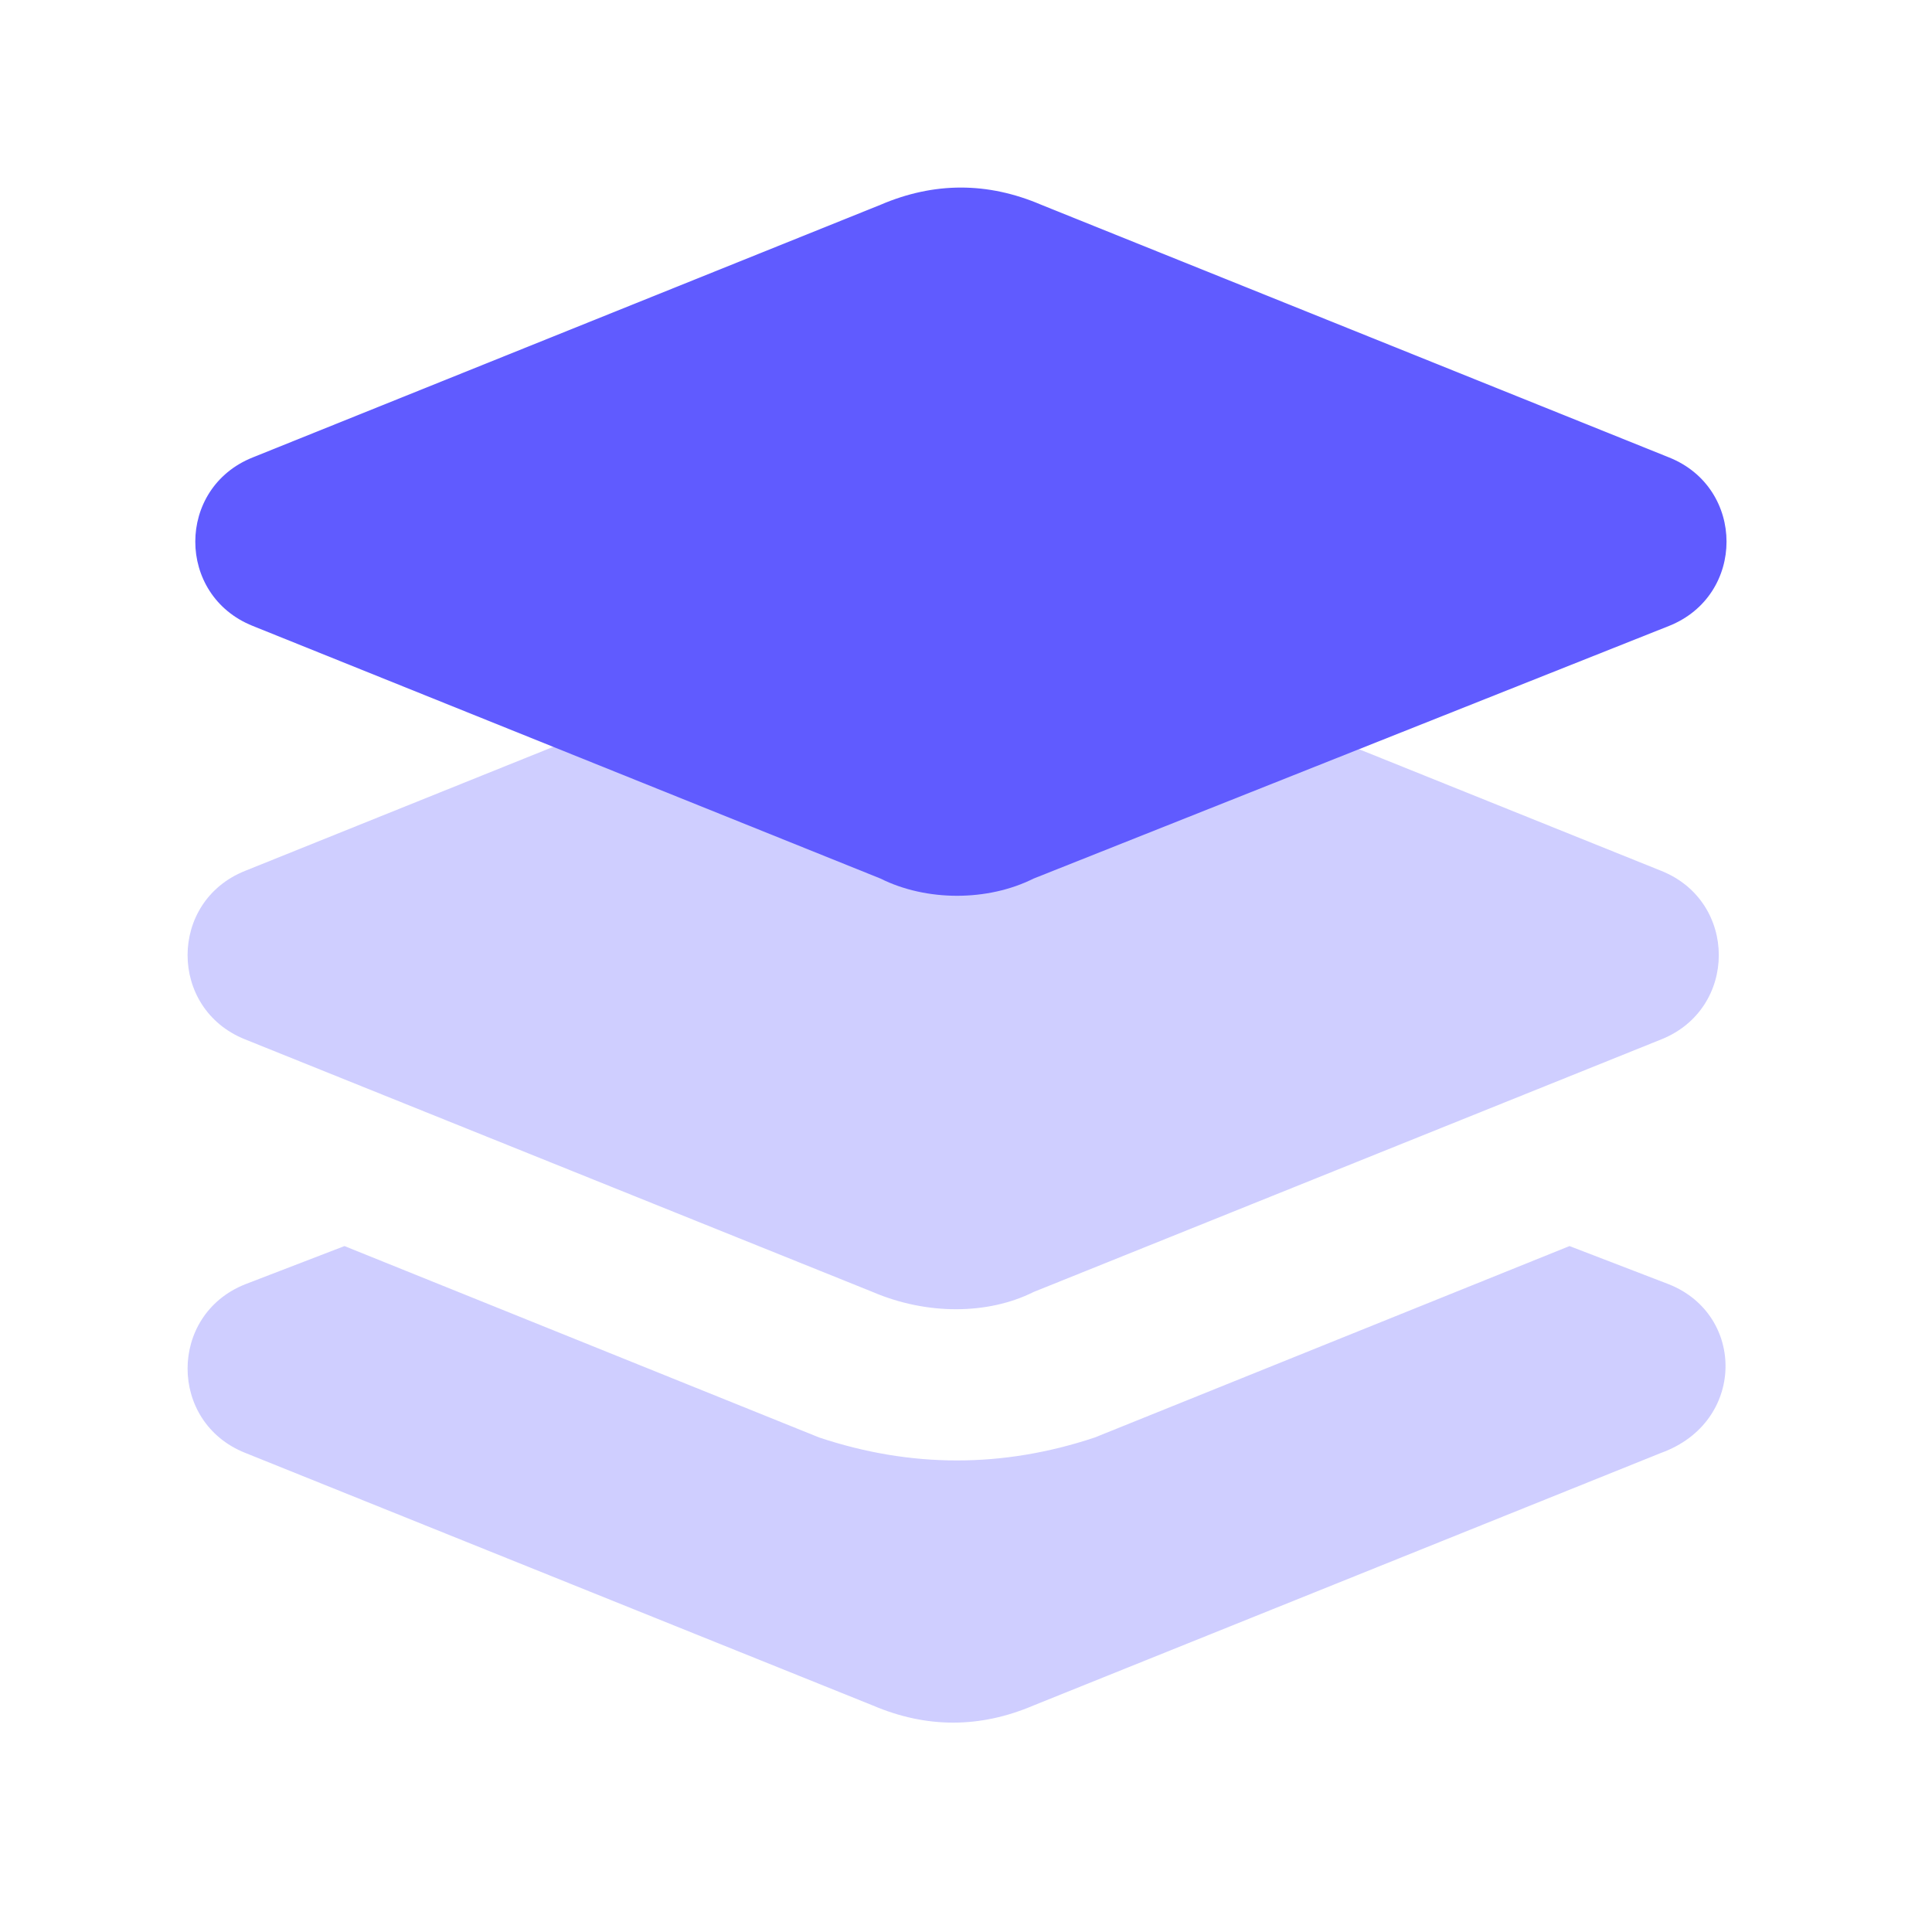 <svg width="27" height="27" viewBox="0 0 27 27" fill="none" xmlns="http://www.w3.org/2000/svg">
<path opacity="0.3" d="M23.218 20.303L14.444 23.834C13.695 24.154 12.946 24.154 12.197 23.834L3.424 20.303C2.354 19.875 2.354 18.377 3.424 17.949L4.814 17.414L11.448 20.089C12.09 20.303 12.732 20.41 13.374 20.41C14.016 20.41 14.658 20.303 15.3 20.089L21.934 17.414L23.325 17.949C24.395 18.377 24.395 19.875 23.218 20.303ZM14.444 18.056L23.218 14.525C24.288 14.097 24.288 12.599 23.218 12.171L14.444 8.64C13.695 8.319 12.946 8.319 12.197 8.64L3.424 12.171C2.354 12.599 2.354 14.097 3.424 14.525L12.197 18.056C12.946 18.377 13.802 18.377 14.444 18.056Z" fill="#605BFF"/>
<path d="M12.305 12.278L3.531 8.747C2.462 8.319 2.462 6.821 3.531 6.393L12.305 2.862C13.054 2.541 13.803 2.541 14.552 2.862L23.326 6.393C24.396 6.821 24.396 8.319 23.326 8.747L14.445 12.278C13.803 12.599 12.947 12.599 12.305 12.278Z" fill="#605BFF"/>
</svg>
